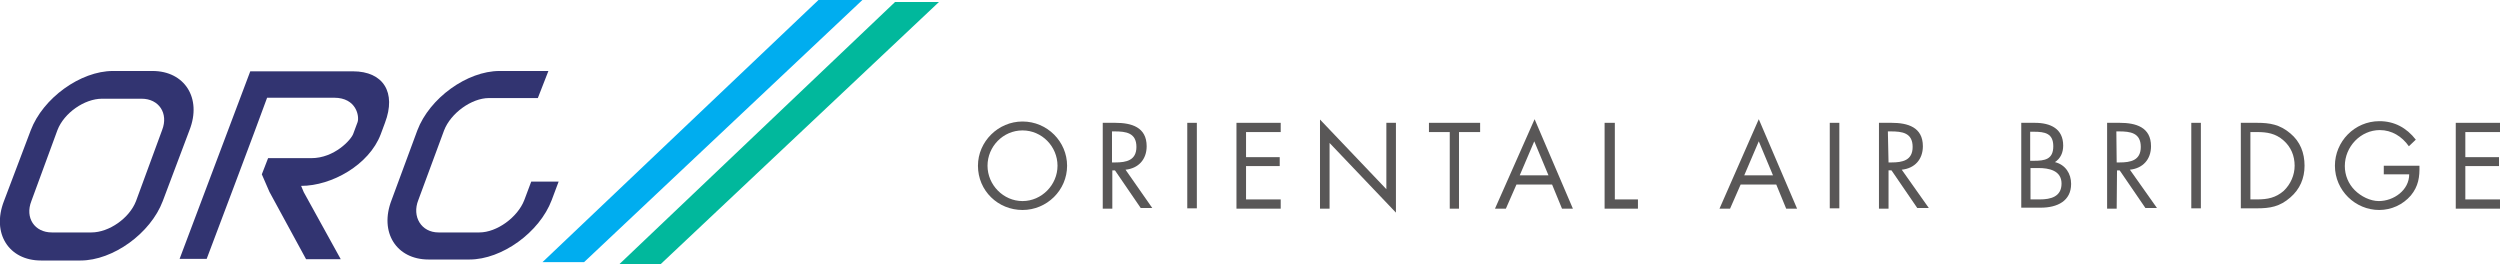 <?xml version="1.0" encoding="utf-8"?>
<!-- Generator: Adobe Illustrator 25.4.1, SVG Export Plug-In . SVG Version: 6.00 Build 0)  -->
<svg version="1.1" id="Layer_2_00000159471598350358213750000014612203606435250611_"
	 xmlns="http://www.w3.org/2000/svg" xmlns:xlink="http://www.w3.org/1999/xlink" x="0px" y="0px" viewBox="0 0 757.2 80"
	 style="enable-background:new 0 0 757.2 80;" xml:space="preserve">
<style type="text/css">
	.ebde8e27{fill:#01B89C;}
	.u4823f97{fill:#00ADEF;}
	.bf9afaef{fill:#323471;}
	.md1c67bd{fill:#595757;}
</style>
<g>
	<polygon class="ebde8e27" points="271.1,0.6 284.4,0.6 200.1,80 187.6,80 	"/>
	<polygon class="u4823f97" points="247.9,0 261.2,0 176.9,79.4 164.3,79.4 	"/>
	<g>
		<path class="bf9afaef" d="M46.2,21.5h-12c-9.8,0-21.2,8.2-24.9,18L1.2,60.9c-3.8,9.8,1.5,18,11.2,18h12c9.8,0,21.2-8.2,24.9-18
			l8.1-21.5C61.2,29.7,55.9,21.5,46.2,21.5z M41.2,60.9c-2,5.2-8.2,9.5-13.5,9.5h-12c-5.2,0-8.2-4.4-6.2-9.5l7.9-21.5
			c2-5.2,8.2-9.5,13.5-9.5h12c5.2,0,8.2,4.4,6.2,9.5L41.2,60.9z"/>
		<path class="bf9afaef" d="M160.9,55l-2.1,5.6c-2,5.2-8.3,9.8-13.6,9.8h-12.4c-5.2,0-8.1-4.8-6.1-9.8l7.8-21.1c2-5.2,8.3-9.8,13.6-9.8
			h14.8l3.2-8.2h-14.8c-9.8,0-21.2,8.2-24.9,18l-7.8,21.1c-3.8,9.8,1.5,18,11.2,18h12.4c9.8,0,21.2-8.2,24.9-18l2.1-5.6H160.9z"/>
		<path class="bf9afaef" d="M91.2,56.3L91.2,56.3c9.3,0,20.6-6.4,24.1-15.6l1.3-3.5c3.5-9.2-0.5-15.6-9.7-15.6H80h-4.2L54.4,78.4h8.2
			c0,0,15.8-41.8,18.3-48.8c5.7,0,20.3,0,20.3,0c6.8,0,7.7,5.7,7.1,7.4l-1.3,3.5c-0.6,1.8-5.7,7.4-12.7,7.4h-6.4h-2.9h-3.8l-1.9,4.9
			l2.3,5.3l11.1,20.4h10.5L92,58.2L91.2,56.3z"/>
	</g>
	<g>
		<path class="md1c67bd" d="M323.2,50.2c0,7.4-6.1,13.4-13.5,13.4s-13.5-5.8-13.5-13.4c0-7.3,6.1-13.4,13.5-13.4
			C317.2,36.8,323.2,42.9,323.2,50.2 M299.1,50.2c0,5.8,4.8,10.7,10.6,10.7c5.8,0,10.6-4.9,10.6-10.7s-4.7-10.7-10.6-10.7
			S299.1,44.4,299.1,50.2z"/>
		<path class="md1c67bd" d="M336.9,63.2H334v-26h3.8c4.9,0,9.5,1.3,9.5,7.1c0,4-2.5,6.7-6.4,7.1L349,63h-3.5l-7.8-11.4h-0.8V63.2
			 M336.9,49.2h0.9c3.3,0,6.4-0.6,6.4-4.7c0-4.3-3.2-4.7-6.6-4.7h-0.8V49.2z"/>
		<rect x="359.6" y="37.2" class="md1c67bd" width="2.9" height="25.9"/>
		<polygon class="md1c67bd" points="374.5,37.2 387.9,37.2 387.9,40 377.4,40 377.4,47.6 387.6,47.6 387.6,50.3 377.4,50.3 377.4,60.4 
			387.9,60.4 387.9,63.2 374.5,63.2 		"/>
		<polygon class="md1c67bd" points="399.8,36.2 419.9,57.3 419.9,37.2 422.8,37.2 422.8,64.4 402.7,43.3 402.7,63.2 399.8,63.2 		"/>
		<polygon class="md1c67bd" points="441.9,63.2 439.1,63.2 439.1,40 432.8,40 432.8,37.2 448.3,37.2 448.3,40 441.9,40 		"/>
		<path class="md1c67bd" d="M459.3,55.9l-3.2,7.3h-3.3l12-27.1l11.6,27.1h-3.3l-3-7.3H459.3 M464.7,42.8l-4.4,10.3h8.7L464.7,42.8z"/>
		<polygon class="md1c67bd" points="489.1,60.4 496.1,60.4 496.1,63.2 486,63.2 486,37.2 489.1,37.2 		"/>
		<path class="md1c67bd" d="M527.2,55.9l-3.2,7.3h-3.2l11.9-27.1l11.6,27.1H541l-3-7.3H527.2 M532.7,42.8l-4.4,10.3h8.7L532.7,42.8z"/>
		<rect x="554.2" y="37.2" class="md1c67bd" width="2.9" height="25.9"/>
		<path class="md1c67bd" d="M572,63.2h-2.9v-26h3.8c4.9,0,9.5,1.3,9.5,7.1c0,4-2.5,6.7-6.4,7.1l8.2,11.6h-3.5l-7.8-11.4H572V63.2
			 M572,49.2h0.9c3.3,0,6.4-0.6,6.4-4.7c0-4.3-3.2-4.7-6.6-4.7h-0.9L572,49.2L572,49.2z"/>
		<path class="md1c67bd" d="M612,37.2h4.3c4.8,0,8.6,1.8,8.6,6.9c0,2.1-0.8,3.9-2.5,5c3.2,0.8,4.9,3.5,4.9,6.6c0,5.2-4.2,7.2-9.2,7.2
			h-5.9V37.2 M614.9,48.7h1.1c3.3,0,5.9-0.4,5.9-4.4c0-3.9-2.5-4.4-5.9-4.4h-1.1V48.7 M614.9,60.4h2.9c3.3,0,6.6-0.8,6.6-4.8
			s-3.9-4.7-6.9-4.7h-2.5V60.4L614.9,60.4z"/>
		<path class="md1c67bd" d="M641.1,63.2h-2.9v-26h3.8c4.9,0,9.5,1.3,9.5,7.1c0,4-2.5,6.7-6.4,7.1l8.2,11.6h-3.5l-7.8-11.4h-0.8
			L641.1,63.2 M641.1,49.2h0.9c3.3,0,6.4-0.6,6.4-4.7c0-4.3-3.2-4.7-6.6-4.7H641L641.1,49.2L641.1,49.2z"/>
		<rect x="663.7" y="37.2" class="md1c67bd" width="2.9" height="25.9"/>
		<path class="md1c67bd" d="M678.7,37.2h4.9c3.9,0,6.9,0.5,10.1,3.2c3,2.5,4.3,5.9,4.3,9.8c0,3.8-1.4,7.1-4.3,9.6
			c-3.2,2.8-6.1,3.3-10.2,3.3h-4.8L678.7,37.2 M683.6,60.4c3.2,0,5.7-0.5,8.1-2.6c2.1-2,3.3-4.8,3.3-7.6c0-3-1.1-5.7-3.4-7.7
			c-2.4-2.1-5-2.5-7.9-2.5h-2.1v20.4H683.6z"/>
		<path class="md1c67bd" d="M732.8,50.1c0.1,3.5-0.3,6.3-2.6,9.1c-2.4,2.8-5.9,4.4-9.6,4.4c-7.2,0-13.4-5.9-13.4-13.4
			c0-7.3,5.9-13.5,13.5-13.5c4.5,0,8.2,2,11,5.6l-2.1,2c-2.1-3-5.2-4.9-8.8-4.9c-5.8,0-10.6,5-10.6,10.9c0,2.8,1.1,5.4,3,7.3
			c1.9,1.9,4.7,3.3,7.3,3.3c4.5,0,9.2-3.3,9.2-8.1H722v-2.6H732.8L732.8,50.1z"/>
		<polygon class="md1c67bd" points="743.8,37.2 757.2,37.2 757.2,40 746.7,40 746.7,47.6 756.9,47.6 756.9,50.3 746.7,50.3 746.7,60.4 
			757.2,60.4 757.2,63.2 743.8,63.2 		"/>
	</g>
</g>
</svg>
